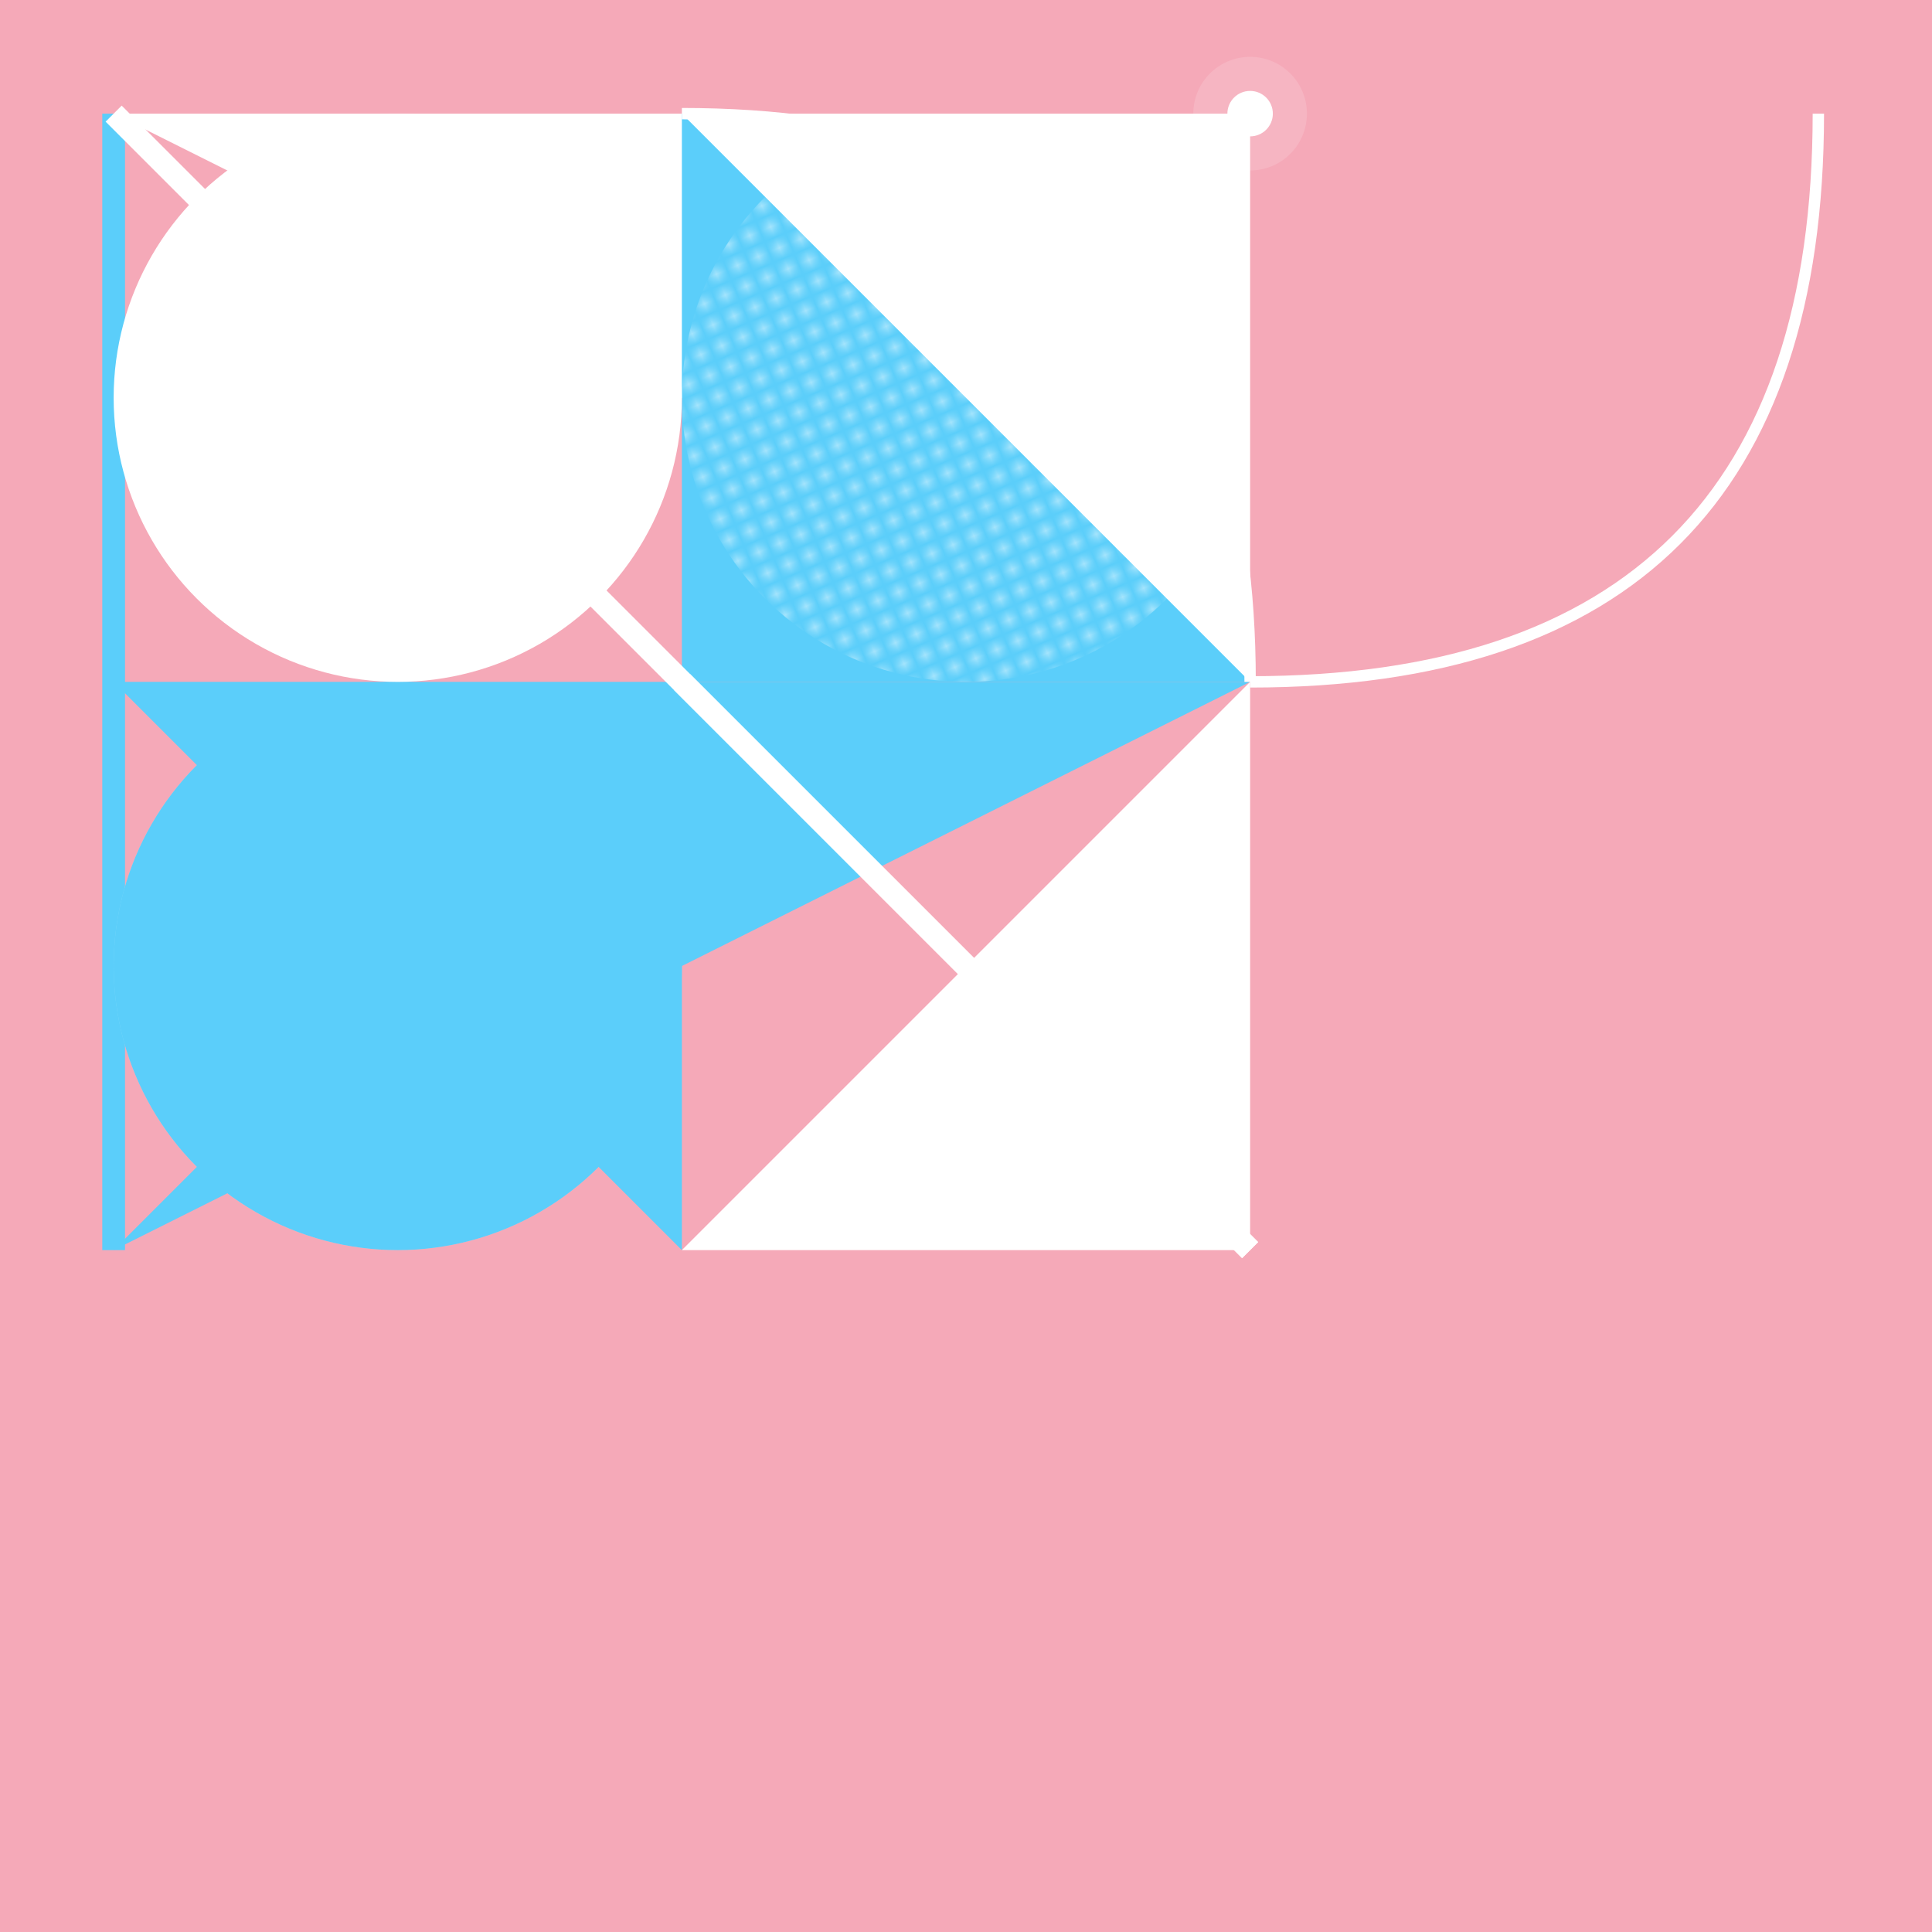 <svg height="170" viewBox="-10 -10 170 170" width="170" xmlns="http://www.w3.org/2000/svg">
<rect fill="#F5A9B8" height="170" width="170" x="-10" y="-10"/>
<g class="layer" data-layer="feur">
<g data-object="feur#7" style="fill: white;transform-box: fill-box;" transform-origin="75 50">
<path d="M0,0 L100,0 L100,50 L100,50 L100,50 z"/>
</g>
<g data-object="feur#2" style="stroke: #5BCEFA; fill: transparent;transform-box: fill-box;" transform-origin="25 75">
<line stroke-width="2" x1="0" x2="0" y1="0" y2="100"/>
</g>
<g data-object="feur#14" style="fill: url(#pattern-hatched-122.00515deg-white-0.35-0.5);transform-box: fill-box;" transform-origin="25 75">
<circle cx="25" cy="75" r="25"/>
</g>
<g data-object="feur#12" style="fill: #5BCEFA;transform-box: fill-box;" transform-origin="25 75">
<circle cx="25" cy="75" r="25"/>
</g>
<g data-object="feur#6" style="fill: white;transform-box: fill-box;" transform-origin="100 125">
<path d="M50,100 L100,100 L100,50 z"/>
</g>
<g data-object="feur#8" style="fill: #5BCEFA;transform-box: fill-box;" transform-origin="100 75">
<path d="M50,50 L0,50 L100,50 L0,100 L0,100 z"/>
</g>
<g data-object="feur#9" style="fill: #5BCEFA;transform-box: fill-box;" transform-origin="75 75">
<path d="M0,50 L100,50 L50,0 L50,50 L50,100 z"/>
</g>
<g data-object="feur#1" style="stroke: white; fill: transparent;transform-box: fill-box;" transform-origin="100 50">
<path d="M100,50 Q100,0,50,0"/>
</g>
<g data-object="feur#11" style="stroke: white; fill: transparent;transform-box: fill-box;" transform-origin="150 50">
<path d="M100,50 Q150,50,150,0"/>
</g>
<g data-object="feur#3" style="fill: url(#pattern-hatched-202.30237deg-white-0.51-0.5);transform-box: fill-box;" transform-origin="75 25">
<circle cx="75" cy="25" r="25"/>
</g>
<g data-object="feur#0" style="fill: white;transform-box: fill-box;" transform-origin="25 25">
<circle cx="25" cy="25" r="25"/>
</g>
<g data-object="feur#13" style="fill: white;transform-box: fill-box;" transform-origin="125 25">
<circle cx="100" cy="0" r="2"/>
</g>
<g data-object="feur#4" style="stroke: white; fill: transparent;transform-box: fill-box;" transform-origin="100 100">
<line stroke-width="2" x1="100" x2="50" y1="100" y2="50"/>
</g>
<g data-object="feur#5" style="stroke: white; fill: transparent;transform-box: fill-box;" transform-origin="100 100">
<line stroke-width="2" x1="100" x2="0" y1="100" y2="0"/>
</g>
<g data-object="feur#10" style="fill: url(#pattern-hatched-305.11963deg-white-0.26-0.5);transform-box: fill-box;" transform-origin="125 25">
<circle cx="100" cy="0" r="5"/>
</g>
</g>
<g class="layer" data-layer="root"/>
<defs>
<pattern height="0.7" id="pattern-hatched-122.00515deg-white-0.35-0.5" patternTransform="rotate(77.005)" patternUnits="userSpaceOnUse" viewBox="0,0,0.35,0.35" width="0.7">
<polygon fill="white" points="0,0 0.175,0 0,0.175"/>
<polygon fill="white" points="0,0.35 0.35,0 0.35,0.175 0.175,0.35"/>
</pattern>
<pattern height="1.02" id="pattern-hatched-202.30237deg-white-0.51-0.5" patternTransform="rotate(157.302)" patternUnits="userSpaceOnUse" viewBox="0,0,0.51,0.51" width="1.02">
<polygon fill="white" points="0,0 0.255,0 0,0.255"/>
<polygon fill="white" points="0,0.51 0.51,0 0.51,0.255 0.255,0.51"/>
</pattern>
<pattern height="0.52" id="pattern-hatched-305.11963deg-white-0.26-0.5" patternTransform="rotate(260.12)" patternUnits="userSpaceOnUse" viewBox="0,0,0.26,0.26" width="0.52">
<polygon fill="white" points="0,0 0.13,0 0,0.13"/>
<polygon fill="white" points="0,0.26 0.26,0 0.26,0.13 0.13,0.26"/>
</pattern>
</defs>
</svg>
